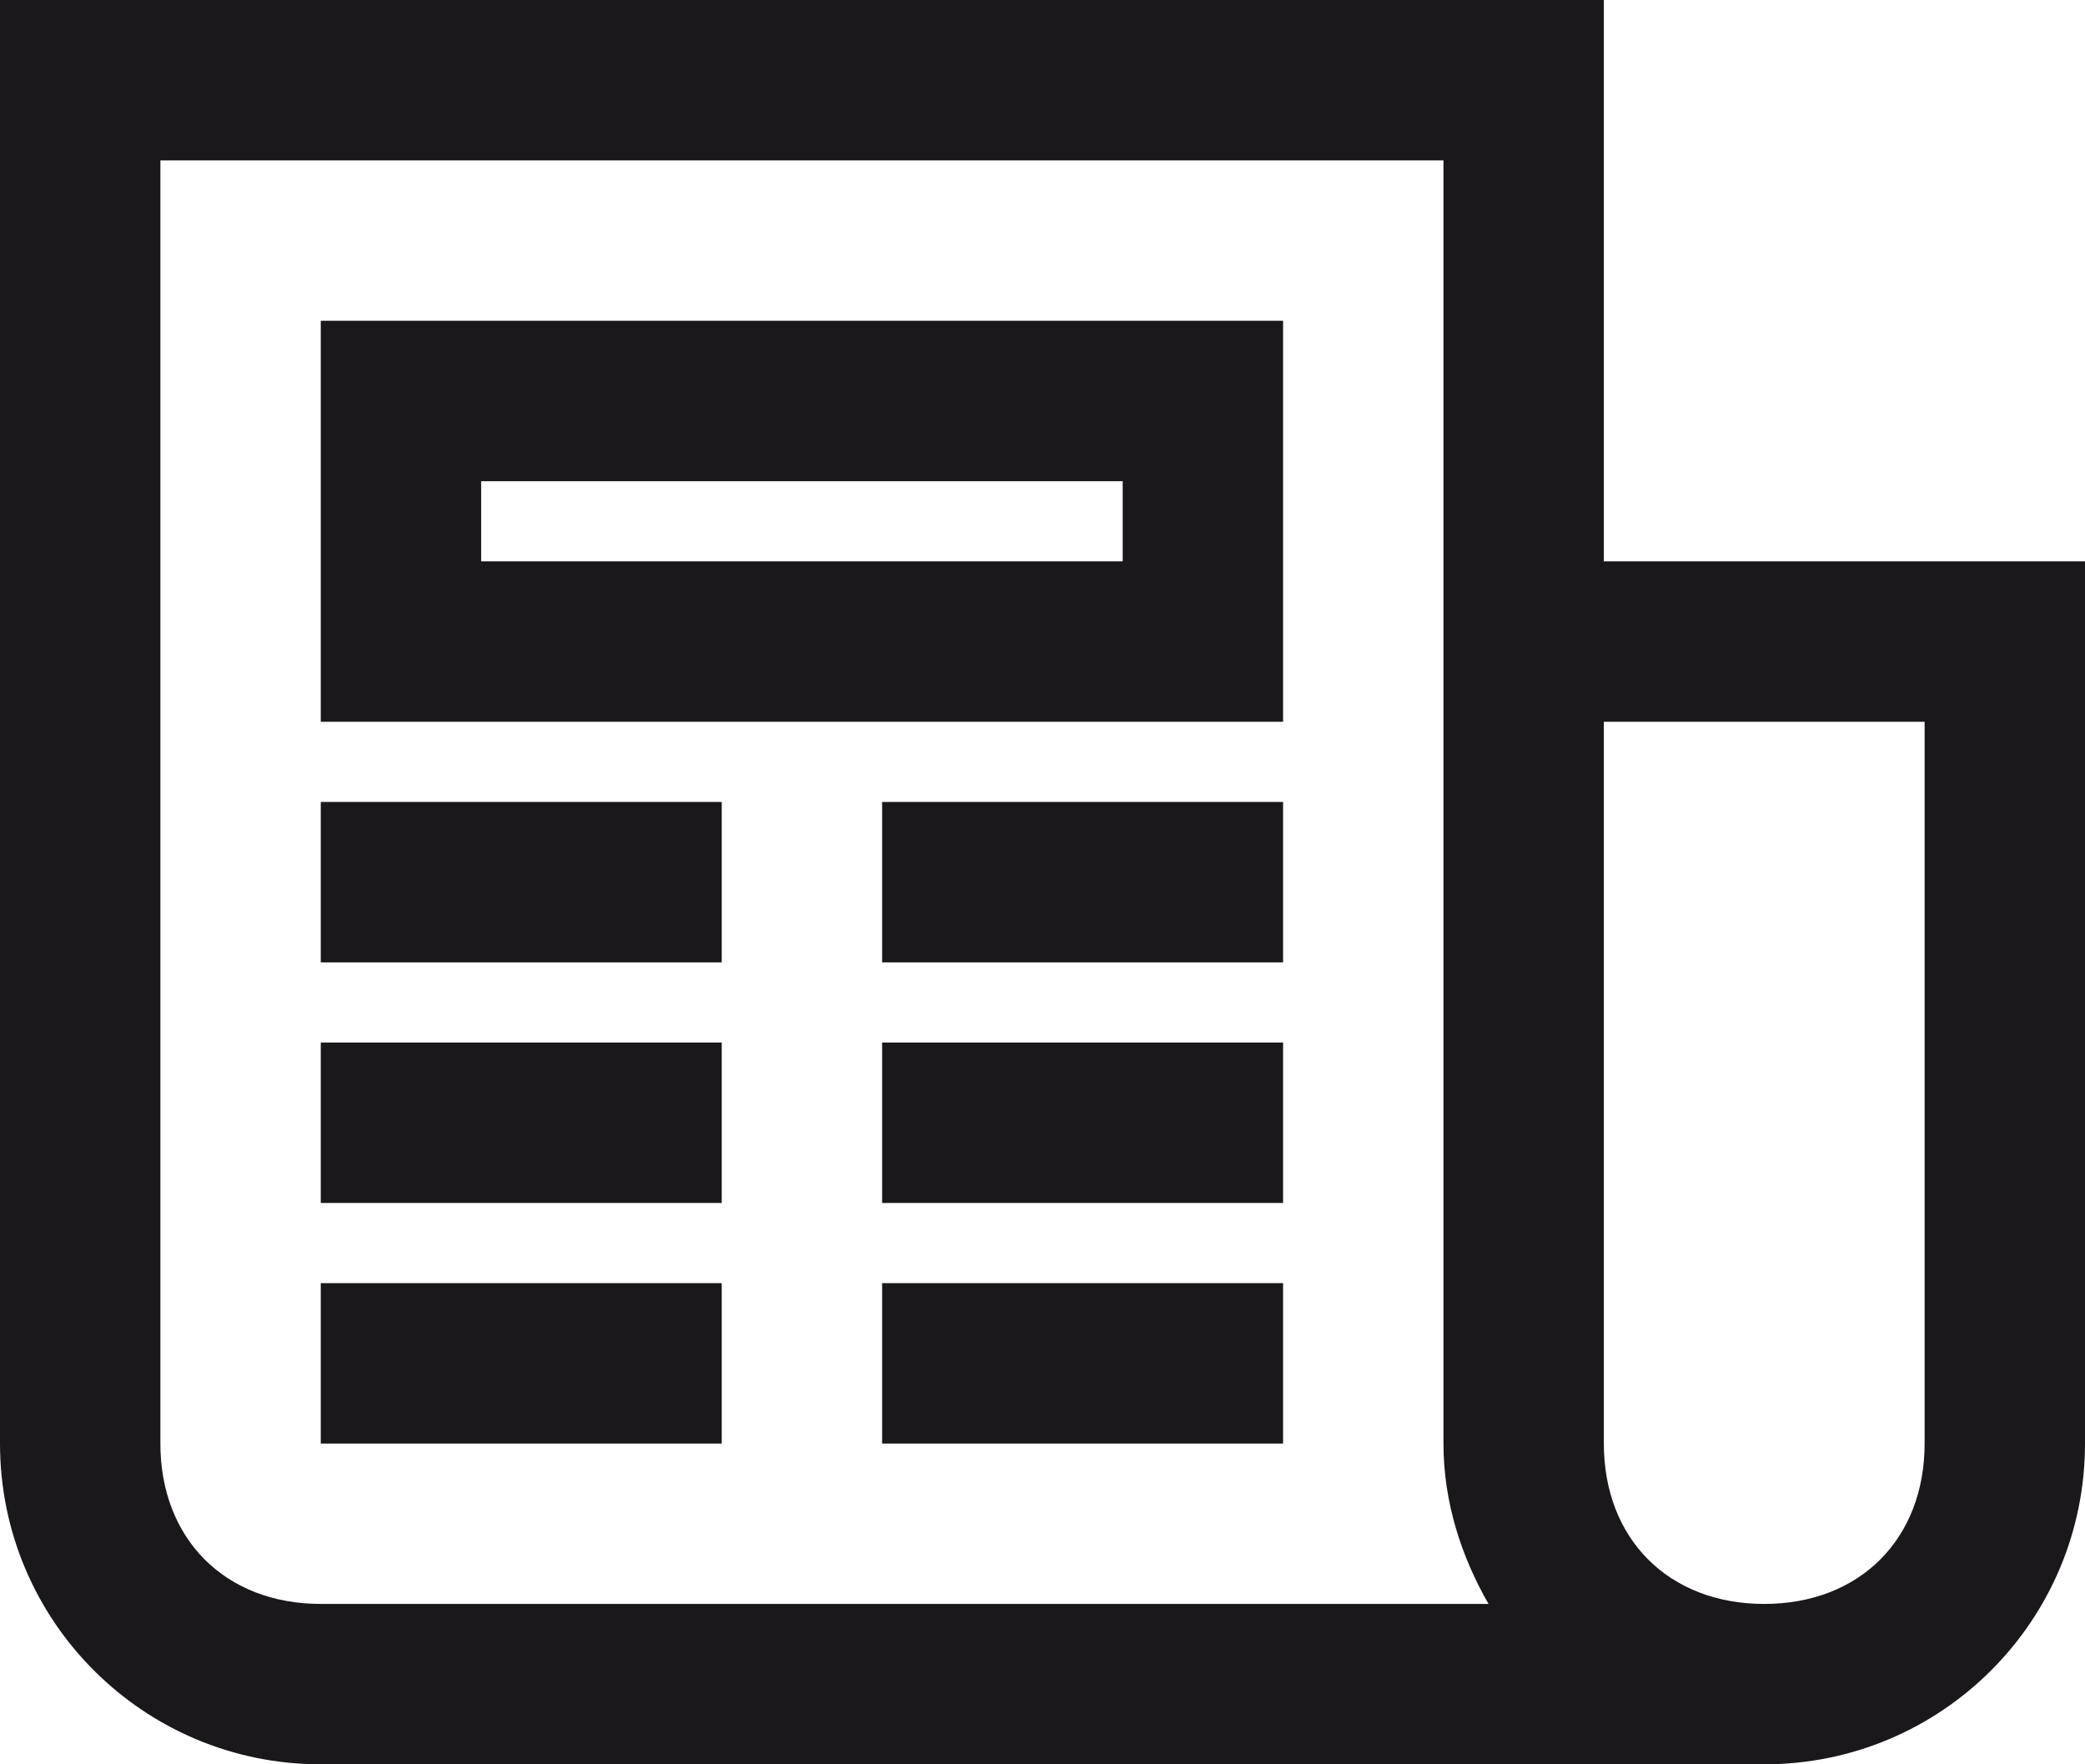 <?xml version="1.0" encoding="UTF-8"?>
<svg width="26px" height="22px" viewBox="0 0 26 22" version="1.1" xmlns="http://www.w3.org/2000/svg" xmlns:xlink="http://www.w3.org/1999/xlink">
    <!-- Generator: sketchtool 51.2 (57519) - http://www.bohemiancoding.com/sketch -->
    <title>CC68B4BA-5028-4D76-9750-F2AAADE0A6AB</title>
    <desc>Created with sketchtool.</desc>
    <defs></defs>
    <g id="Symbols" stroke="none" stroke-width="1" fill="none" fill-rule="evenodd">
        <g id="Icons/Black-Icons/News" transform="translate(0, -1)" fill="#1A181B" fill-rule="nonzero">
            <g id="News" transform="translate(0, 1)">
                <path d="M0,0 L0,18 C0,20.211 1.789,22 4,22 L22,22 C24.211,22 26,20.211 26,18 L26,7 L20,7 L20,0 L0,0 Z M2,2 L18,2 L18,18 C18,18.73 18.223,19.41 18.562,20 L4,20 C2.809,20 2,19.191 2,18 L2,2 Z M4,4 L4,9 L16,9 L16,4 L4,4 Z M6,6 L14,6 L14,7 L6,7 L6,6 Z M20,9 L24,9 L24,18 C24,19.191 23.191,20 22,20 C20.809,20 20,19.191 20,18 L20,9 Z M4,10 L4,12 L9,12 L9,10 L4,10 Z M11,10 L11,12 L16,12 L16,10 L11,10 Z M4,13 L4,15 L9,15 L9,13 L4,13 Z M11,13 L11,15 L16,15 L16,13 L11,13 Z M4,16 L4,18 L9,18 L9,16 L4,16 Z M11,16 L11,18 L16,18 L16,16 L11,16 Z" id="Shape"></path>
            </g>
        </g>
    </g>
</svg>